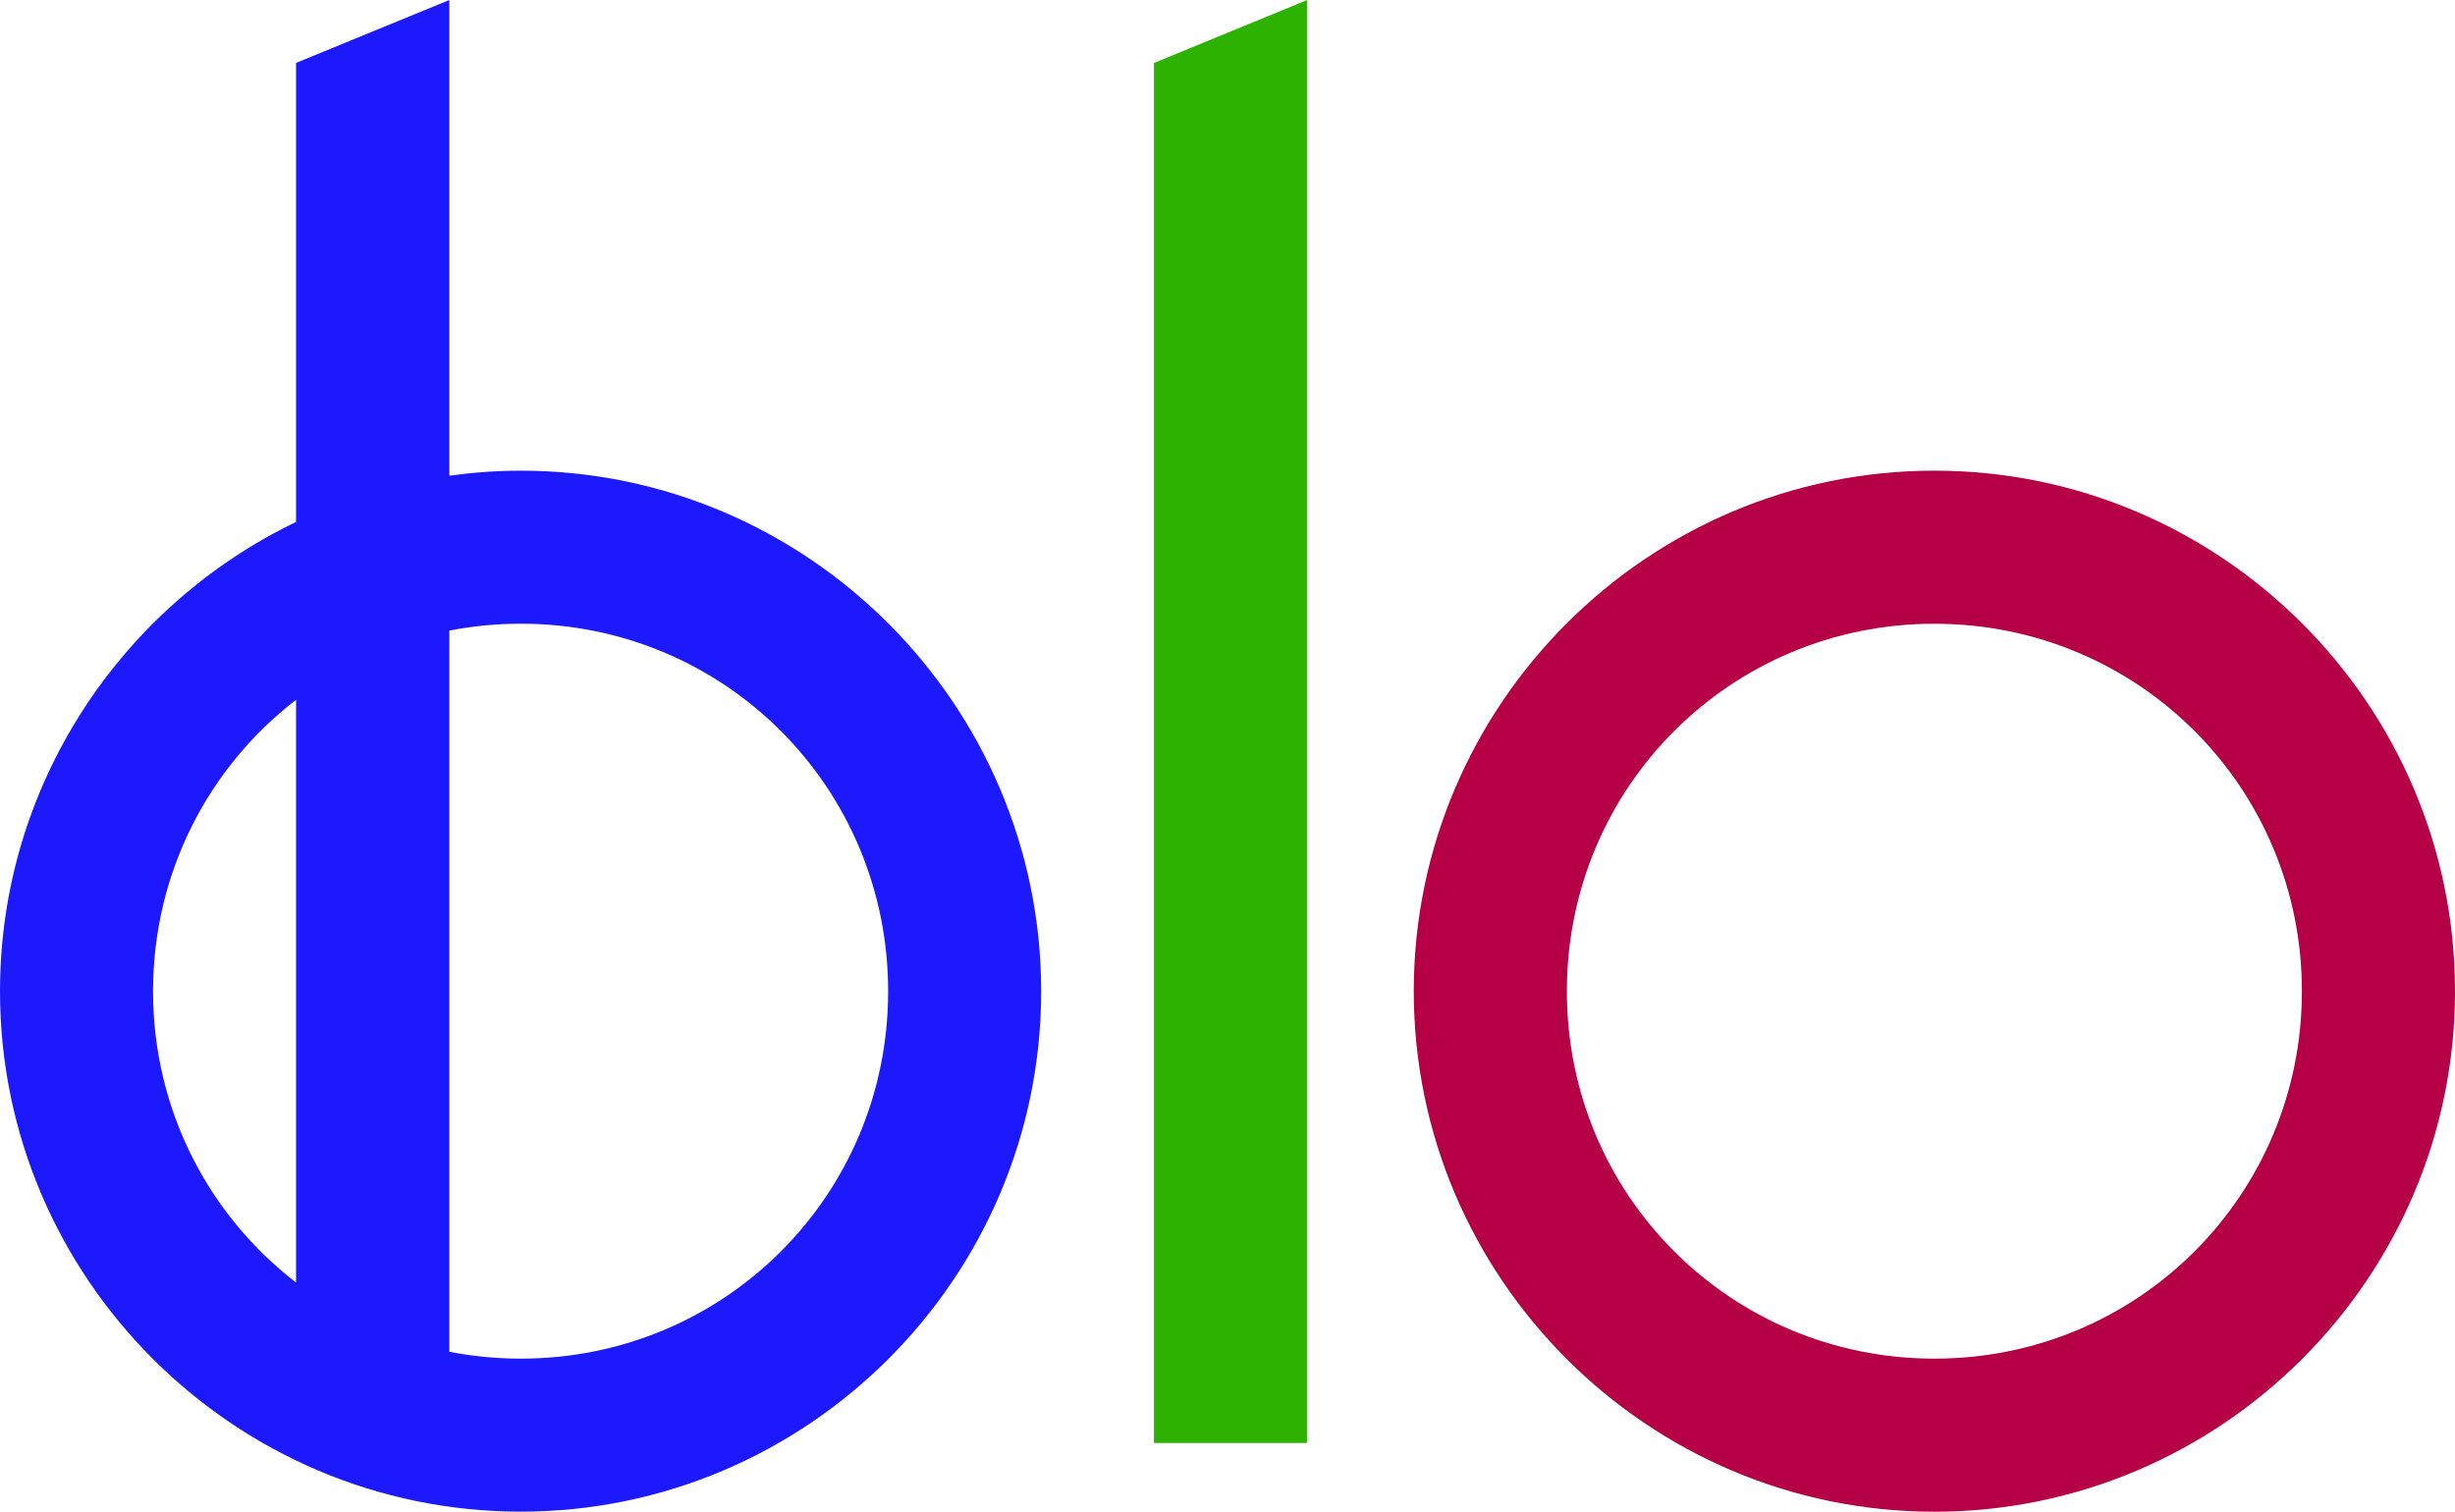 <?xml version="1.0" encoding="UTF-8" standalone="no"?>
<!-- Created with Inkscape (http://www.inkscape.org/) -->

<svg
   xmlns:dc="http://purl.org/dc/elements/1.1/"
   xmlns:cc="http://creativecommons.org/ns#"
   xmlns:rdf="http://www.w3.org/1999/02/22-rdf-syntax-ns#"
   xmlns:svg="http://www.w3.org/2000/svg"
   xmlns="http://www.w3.org/2000/svg"
   xmlns:sodipodi="http://sodipodi.sourceforge.net/DTD/sodipodi-0.dtd"
   xmlns:inkscape="http://www.inkscape.org/namespaces/inkscape"
   width="290.245"
   height="178.757"
   id="svg2"
   version="1.1"
   inkscape:version="0.48.1 r9760"
   sodipodi:docname="blo_logo_final.svg">
  <defs
     id="defs4" />
  <sodipodi:namedview
     id="base"
     pagecolor="#ffffff"
     bordercolor="#666666"
     borderopacity="1.0"
     inkscape:pageopacity="0.0"
     inkscape:pageshadow="2"
     inkscape:zoom="2.2253642"
     inkscape:cx="145.53373"
     inkscape:cy="79.143394"
     inkscape:document-units="px"
     inkscape:current-layer="layer1"
     showgrid="true"
     inkscape:snap-grids="false"
     inkscape:window-width="1328"
     inkscape:window-height="837"
     inkscape:window-x="0"
     inkscape:window-y="0"
     inkscape:window-maximized="0"
     fit-margin-top="0"
     fit-margin-left="0"
     fit-margin-right="0"
     fit-margin-bottom="0">
    <inkscape:grid
       type="xygrid"
       id="grid2985"
       empspacing="5"
       visible="true"
       enabled="true"
       snapvisiblegridlinesonly="true" />
  </sodipodi:namedview>
  <g
     inkscape:label="Calque 1"
     inkscape:groupmode="layer"
     id="layer1"
     transform="translate(-219.844,-261.125)">
    <path
       style="font-size:medium;font-style:normal;font-variant:normal;font-weight:normal;font-stretch:normal;text-indent:0;text-align:start;text-decoration:none;line-height:normal;letter-spacing:normal;word-spacing:normal;text-transform:none;direction:ltr;block-progression:tb;writing-mode:lr-tb;text-anchor:start;baseline-shift:baseline;color:#000000;fill:#1d19ff;fill-opacity:1;stroke:none;stroke-width:0;marker:none;visibility:visible;display:inline;overflow:visible;enable-background:accumulate;font-family:Sans;-inkscape-font-specification:Sans"
       d="m 272.969,261.125 -18.125,7.438 0,54.281 c -20.669,9.948 -35,31.11 -35,55.5 0,33.886 27.677,61.531 61.562,61.531 33.886,0 61.531,-27.645 61.531,-61.531 0,-33.886 -27.645,-61.562 -61.531,-61.562 -2.856,0 -5.683,0.214 -8.438,0.594 l 0,-47.188 0,-9.062 z m 8.438,73.75 c 24.104,0 43.438,19.365 43.438,43.469 0,24.104 -19.334,43.438 -43.438,43.438 -2.882,0 -5.716,-0.284 -8.438,-0.812 l 0,-85.281 c 2.721,-0.528 5.555,-0.812 8.438,-0.812 z m -26.562,9 0,68.906 c -10.291,-7.925 -16.906,-20.36 -16.906,-34.438 0,-14.079 6.613,-26.544 16.906,-34.469 z"
       id="path3886"
       inkscape:connector-curvature="0" />
    <path
       inkscape:connector-curvature="0"
       id="path3888"
       d="m 448.538,316.78 c -33.886,0 -61.551,27.665 -61.551,61.551 0,33.886 27.665,61.551 61.551,61.551 33.886,0 61.551,-27.665 61.551,-61.551 0,-33.886 -27.665,-61.551 -61.551,-61.551 z m 0,18.102 c 24.104,0 43.449,19.345 43.449,43.449 0,24.104 -19.345,43.449 -43.449,43.449 -24.104,0 -43.449,-19.345 -43.449,-43.449 0,-24.104 19.345,-43.449 43.449,-43.449 z"
       style="font-size:medium;font-style:normal;font-variant:normal;font-weight:normal;font-stretch:normal;text-indent:0;text-align:start;text-decoration:none;line-height:normal;letter-spacing:normal;word-spacing:normal;text-transform:none;direction:ltr;block-progression:tb;writing-mode:lr-tb;text-anchor:start;baseline-shift:baseline;color:#000000;fill:#b50045;fill-opacity:1;stroke:none;stroke-width:0;marker:none;visibility:visible;display:inline;overflow:visible;enable-background:accumulate;font-family:Sans;-inkscape-font-specification:Sans"
       inkscape:export-filename="/Users/raphael/Documents/WORK/PERSO/blo/logo/logo.png"
       inkscape:export-xdpi="287.44739"
       inkscape:export-ydpi="287.44739" />
    <path
       sodipodi:nodetypes="cccccccc"
       inkscape:connector-curvature="0"
       id="path3892"
       d="m 356.27,268.571 0,154.127 0,9.062 18.094,0 0,-9.062 0,-152.5 0,-9.062 z"
       style="font-size:medium;font-style:normal;font-variant:normal;font-weight:normal;font-stretch:normal;text-indent:0;text-align:start;text-decoration:none;line-height:normal;letter-spacing:normal;word-spacing:normal;text-transform:none;direction:ltr;block-progression:tb;writing-mode:lr-tb;text-anchor:start;baseline-shift:baseline;color:#000000;fill:#2db201;fill-opacity:1;stroke:none;stroke-width:18.1;marker:none;visibility:visible;display:inline;overflow:visible;enable-background:accumulate;font-family:Sans;-inkscape-font-specification:Sans"
       inkscape:export-filename="/Users/raphael/Documents/WORK/PERSO/blo/logo/logo.png"
       inkscape:export-xdpi="287.44739"
       inkscape:export-ydpi="287.44739" />
  </g>
</svg>
